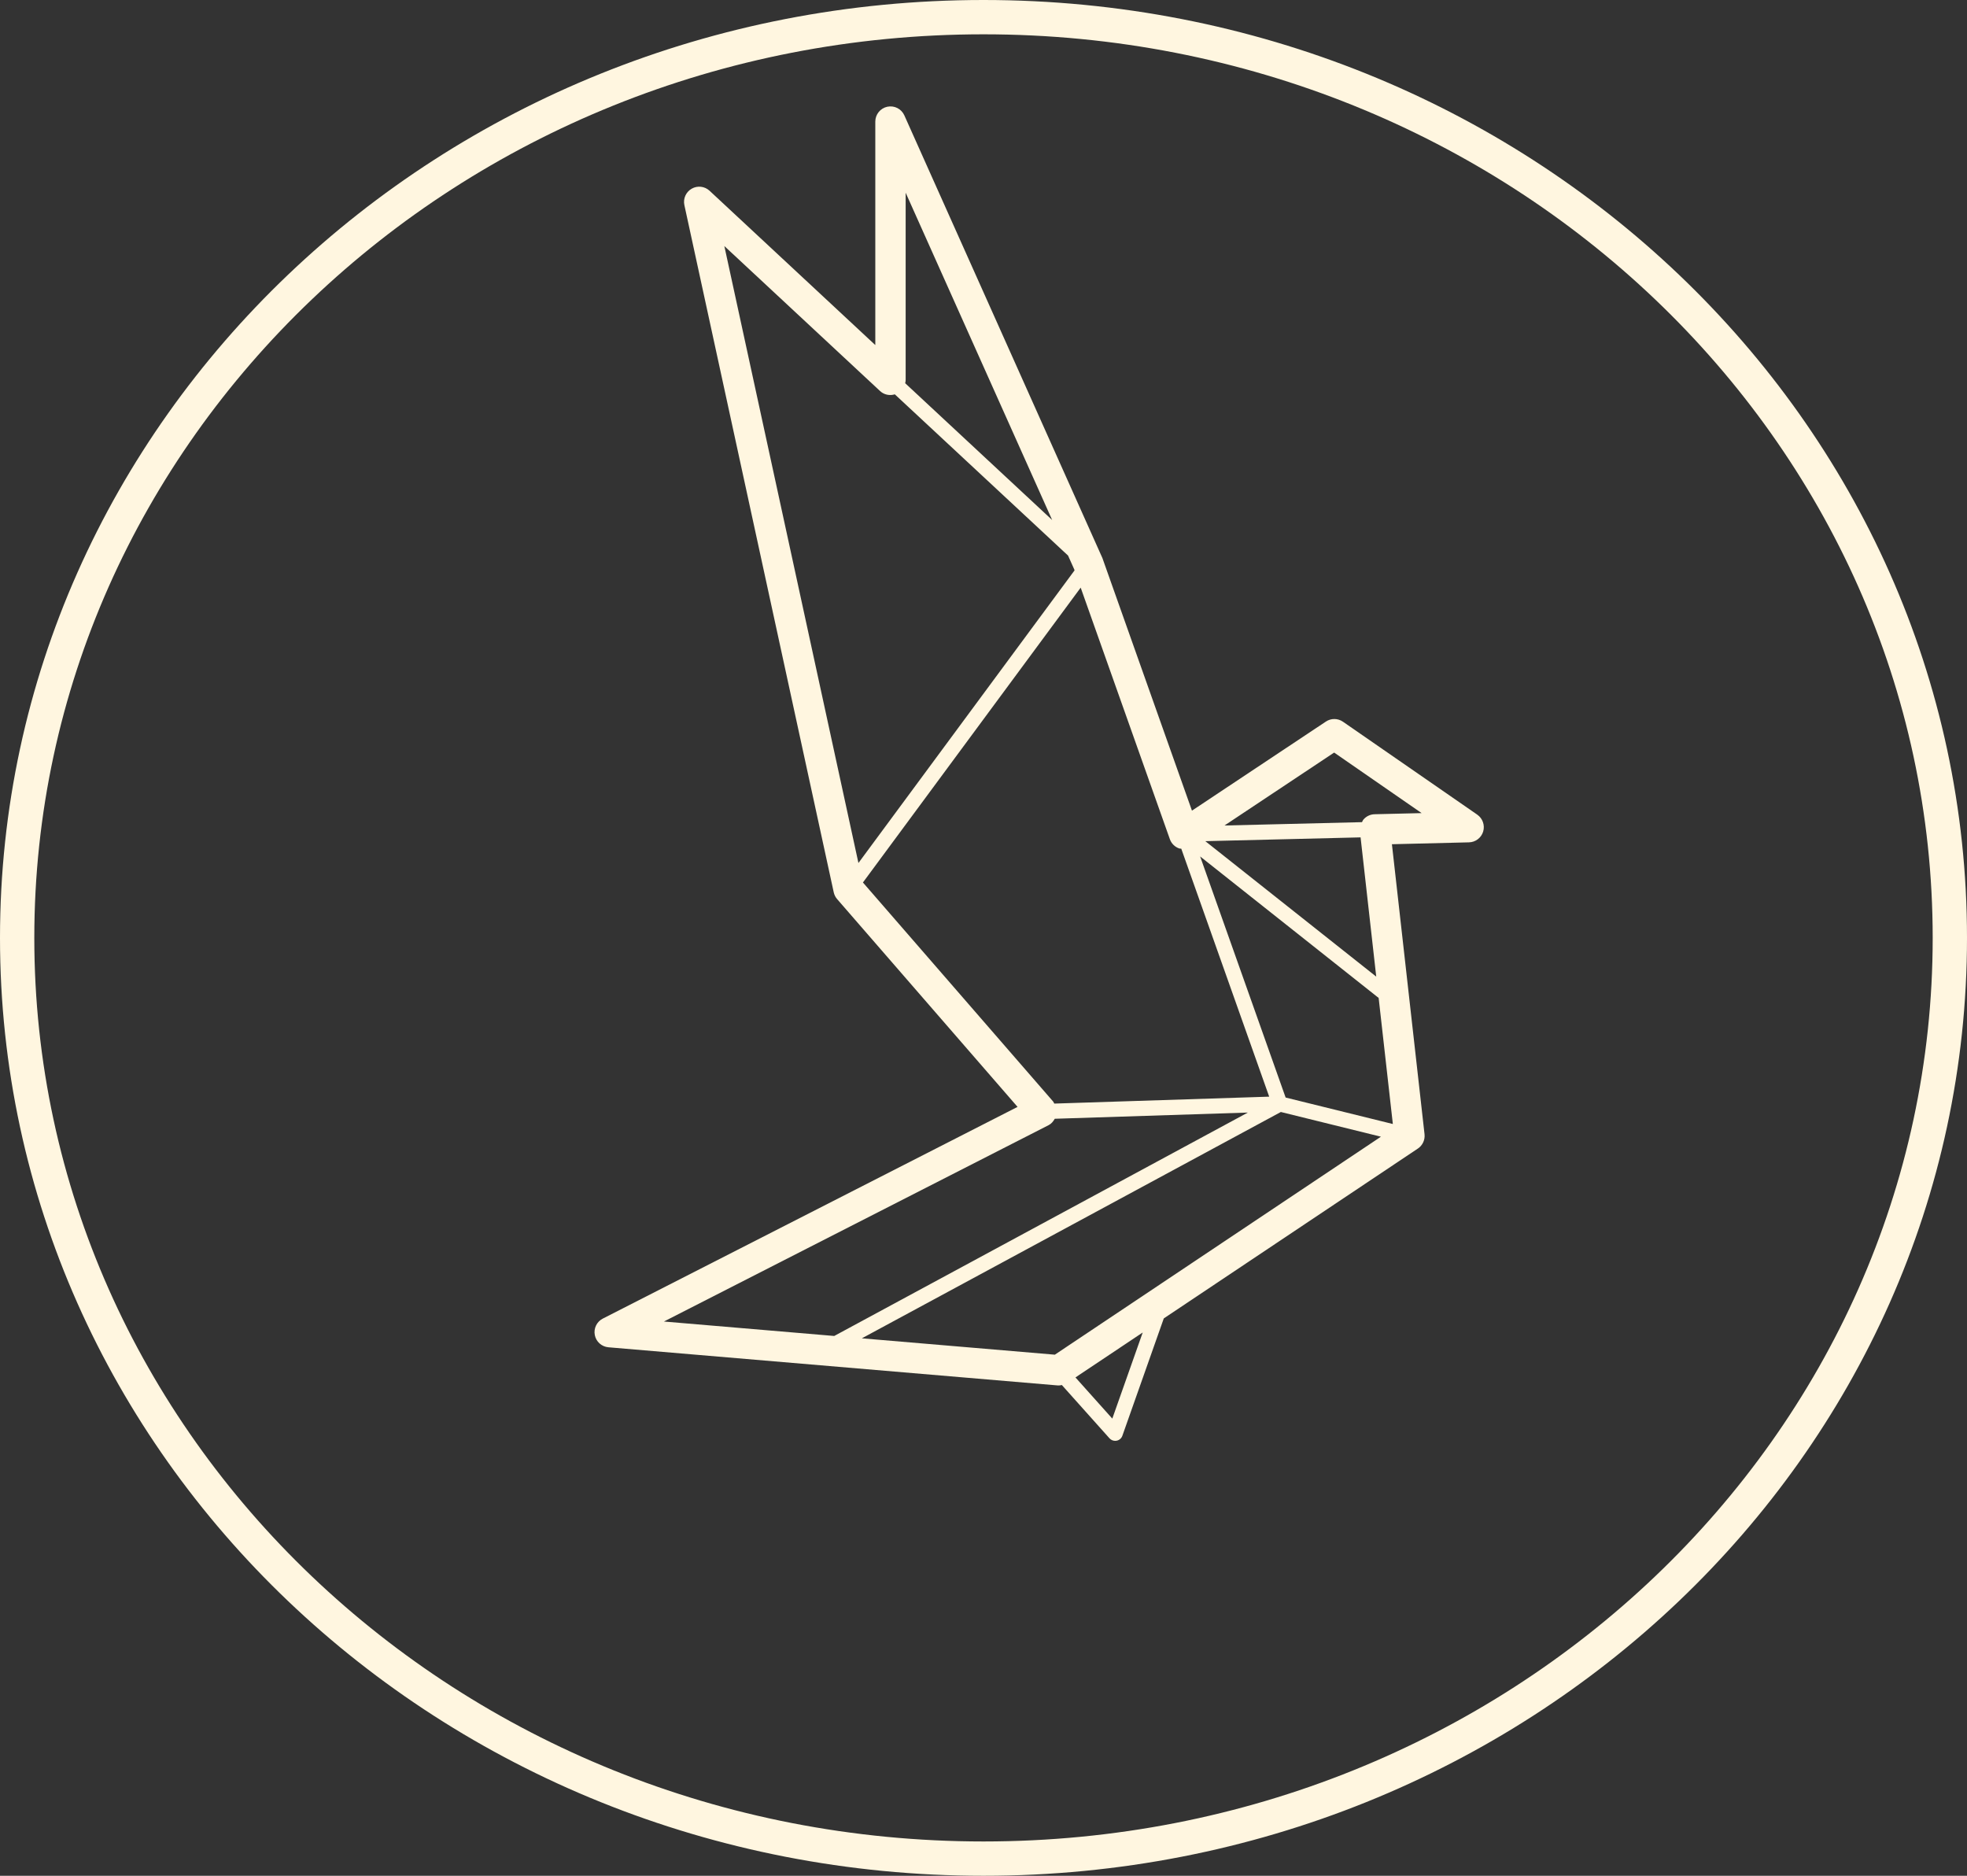 <svg width="172" height="164" viewBox="0 0 172 164" fill="none" xmlns="http://www.w3.org/2000/svg">
<rect x="0" y="0" width="172" height="164" fill="#333333" stroke="none"/>
<path d="M129.177 71.226L117.432 63.1C116.981 62.79 116.392 62.785 115.941 63.087L104.228 70.875L96.397 48.79L79.079 10.088C78.822 9.518 78.213 9.203 77.589 9.332C76.977 9.464 76.539 10.004 76.539 10.631V30.169L62.047 16.678C61.621 16.281 60.989 16.209 60.485 16.497C59.98 16.784 59.721 17.366 59.844 17.933L72.905 78.021C72.953 78.238 73.054 78.44 73.201 78.609L88.978 96.776L52.712 115.285C52.183 115.555 51.897 116.142 52.011 116.725C52.125 117.307 52.611 117.742 53.202 117.793L92.477 121.128C92.516 121.13 92.553 121.131 92.588 121.131C92.678 121.131 92.765 121.11 92.85 121.092L97.018 125.753C97.148 125.894 97.326 125.973 97.514 125.973C97.557 125.973 97.599 125.97 97.643 125.961C97.874 125.916 98.063 125.753 98.142 125.531L101.765 115.269L123.983 100.418C124.396 100.142 124.619 99.659 124.565 99.166L121.713 73.811L128.454 73.646C129.027 73.633 129.528 73.25 129.694 72.699C129.856 72.149 129.648 71.553 129.176 71.227L129.177 71.226ZM118.973 73.212L120.342 85.387L105.396 73.543L118.973 73.212ZM110.982 95.881L92.188 96.487C92.151 96.433 92.141 96.367 92.098 96.316L75.457 77.156L94.498 51.377L102.295 73.367C102.43 73.753 102.738 74.055 103.125 74.184C103.179 74.202 103.236 74.188 103.293 74.2L110.982 95.881ZM79.193 16.849L92.004 45.465L79.152 33.505C79.174 33.412 79.193 33.318 79.193 33.22L79.193 16.849ZM76.96 34.193C77.31 34.517 77.799 34.613 78.246 34.478L93.394 48.575L93.933 49.776L93.963 49.866L75.064 75.452L63.338 21.511L76.96 34.193ZM91.697 98.371C91.936 98.248 92.104 98.044 92.23 97.814L109.116 97.271L72.947 116.804L58.055 115.541L91.697 98.371ZM92.239 118.44L75.363 117.01L112.001 97.222L120.752 99.382L92.239 118.44ZM112.419 95.958L104.944 74.88L120.553 87.25L121.794 98.272L112.419 95.958ZM120.2 71.189C119.826 71.198 119.476 71.363 119.23 71.645C119.169 71.714 119.142 71.801 119.097 71.881L107.072 72.174L116.662 65.797L124.312 71.09L120.2 71.189ZM97.263 124.029L94.041 120.429L99.922 116.501L97.263 124.029Z" fill="#FFF6E0"/>
<path d="M170.5 82C170.5 126.392 132.736 162.5 86 162.5C39.264 162.5 1.5 126.392 1.5 82C1.5 37.608 39.264 1.5 86 1.5C132.736 1.5 170.5 37.608 170.5 82Z" stroke="#FFF6E0" stroke-width="3"/>
</svg>
